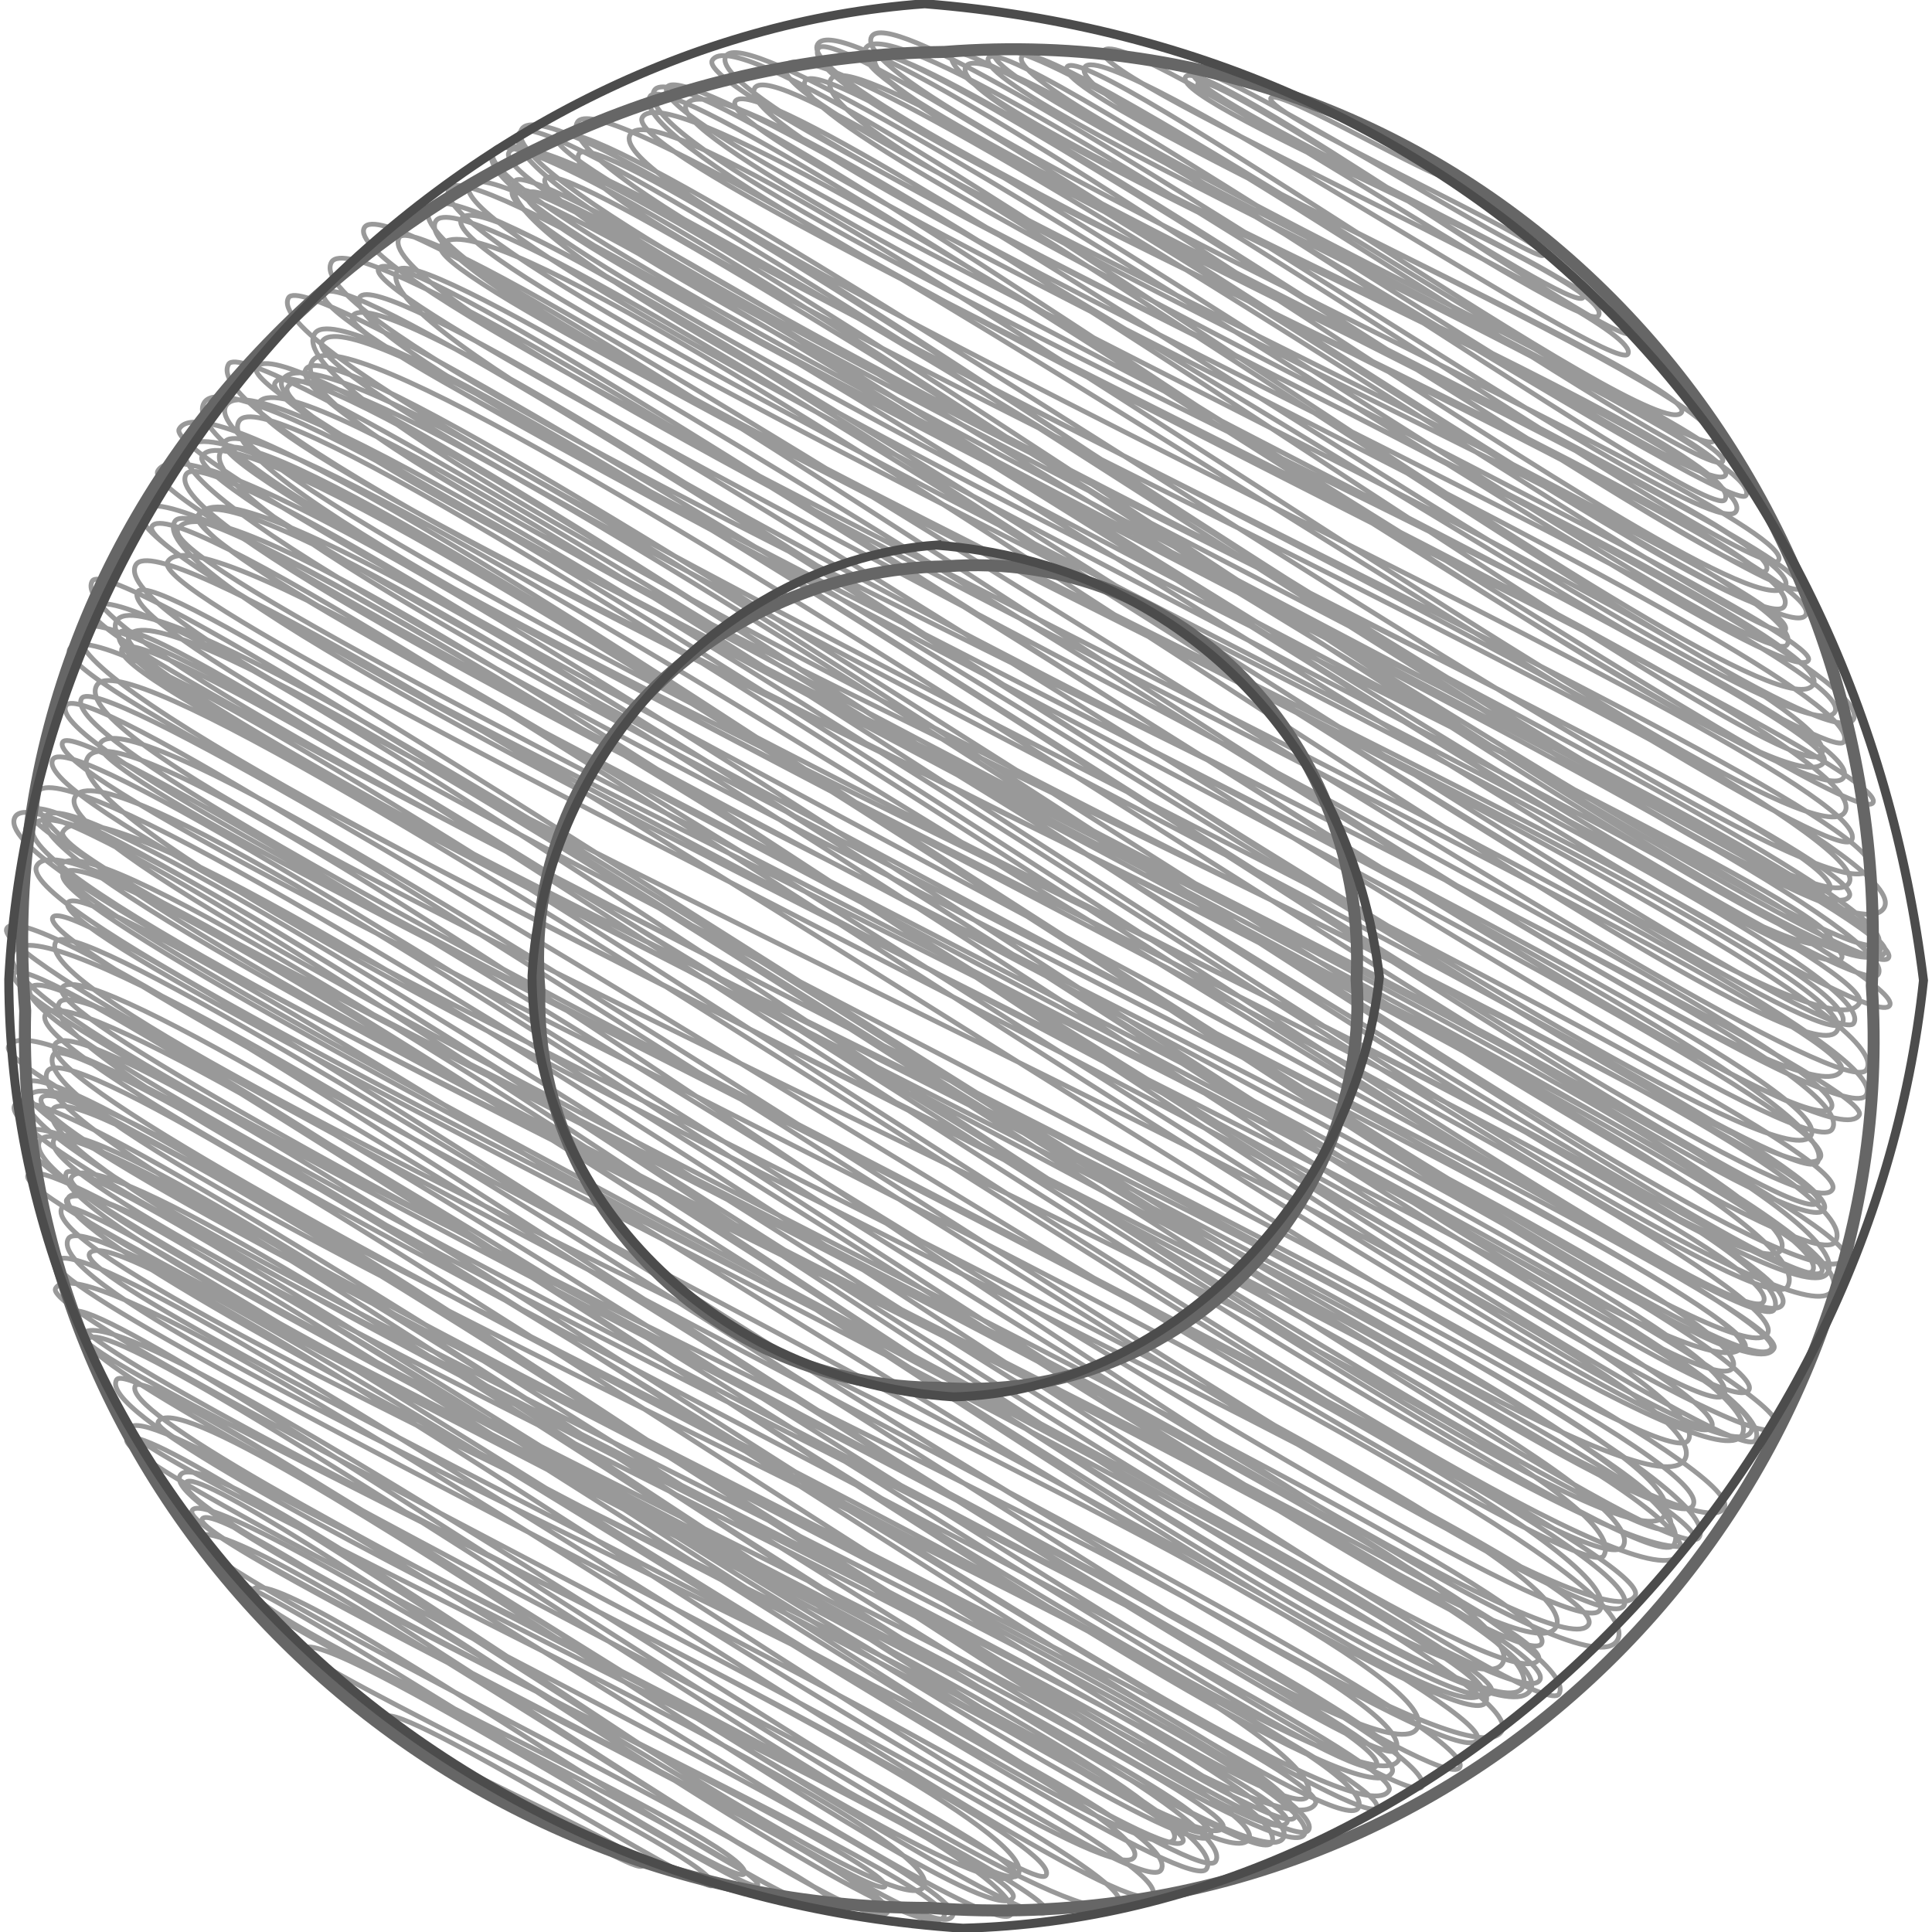 <svg id="Layer_1" data-name="Layer 1" xmlns="http://www.w3.org/2000/svg" viewBox="0 0 512 512"><title>record-handdrawn</title><path d="M367.63,37.71c-.47.81,16.21,8.56,15.86,9.16-1.14,2-45-23.91-46.69-20.91-2.47,4.28,74.27,38.09,72.19,41.69-1.59,2.75-89.87-53.51-92.78-48.48-3.47,6,105.84,55.31,103.32,59.67C416.7,83.76,320.35,17.06,317.48,22,315,26.34,436.7,80.42,432.17,88.28c-2.9,5-113.89-75-118-67.86-4.27,7.4,114.68,54.16,109.45,63.22C420,89.86,297.36,5,292.4,13.56c-4.23,7.33,144.21,71.2,139,80.27-3.48,6-138.61-85.19-143.94-76C281,29,450.2,101.34,445.64,109.25,439.73,119.5,287.51,9.51,282.73,17.79c-5.21,9,178,87.78,171.47,99C449.83,124.39,275.64,6.65,270.8,15c-6.3,10.91,190,99.86,185.73,107.27S270.76,1.47,263.54,14c-5.5,9.52,199.08,102.65,193.74,111.9-5.63,9.75-190.33-119.2-195.33-110.54C255.83,26,470,118.63,462.71,131.3,458.82,138,256.66,6.68,252.36,14.13c-8.68,15,212.94,104.14,204.78,118.28C452.62,140.25,263.5,4.56,255.95,17.64,248.07,31.3,468.4,121.08,460.06,135.53,453,147.77,239.44-5,231,9.69c-9.7,16.8,247.23,126.87,240.34,138.81C466,157.64,239-3.83,229.37,12.83c-9,15.64,253.95,132.17,247.67,143-5,8.74-239.47-150.7-245-141.11C222.1,32,475.41,138.47,468.11,151.13,463,160,237.46,1.71,229.87,14.86,222.73,27.22,481.1,141.6,473.15,155.38,463.39,172.28,226.47-5.23,216.67,11.75c-9.29,16.1,270.08,137,261.86,151.24-8,13.85-255.39-161.06-261.68-150.15-10,17.27,266.25,130,256,147.84C465.21,173.85,229.13,5.5,220.2,21,209.3,39.85,479.71,155.63,473.12,167,468.39,175.25,217.86.86,208.24,17.53c-8.55,14.82,275.63,135.53,265.39,153.28C467.36,181.68,220.39,9.3,213.38,21.44,204.65,36.57,484.57,165.77,479.25,175,472.07,187.43,201.51-1,192.36,14.89,182.29,32.33,489.7,165.54,480.57,181.36,469.26,201,199.81-3.16,188.76,16c-7.29,12.63,313,156.32,302.4,174.65C481.54,207.3,208.9,8,200,23.35,190,40.7,495.32,173,486.26,188.67,476.24,206,202.77,13.13,194.83,26.89c-7.46,12.92,304,152,293.81,169.69C483,206.39,184.47,9.75,176.75,23.13c-8.38,14.51,316.37,158.82,306,176.75C474.46,214.27,193.87,6.93,181.85,27.76,173.08,43,490.6,189.43,483.39,201.92c-12,20.82-300.12-195-310-177.93C160.46,46.47,499,188.08,488.61,206,478.83,223,180,12.12,172.27,25.54,159.89,47,503.29,200.72,496.36,212.72,489.93,223.86,181.66,11.28,170.22,31.11c-8.49,14.71,331,162.76,318.69,184.06C477.17,235.52,178.7,15.47,167,35.69c-11.3,19.57,334,169.05,323.69,187C483.87,234.51,162.95,15.11,153,32.42,139.84,55.15,505.33,213.28,495.52,230.27c-12.15,21-338.83-210.19-348.07-194.18C140.28,48.52,501.26,214.52,490,234,478.25,254.38,161.16,27.4,153.43,40.79c-11,19,358.8,177.38,345.88,199.77-14.39,24.94-349-227.13-361.08-206.25-12.81,22.19,359.48,190,351.86,203.22C479.39,256.09,146.43,20.05,137.63,35.29,123.92,59.06,494,220,484.89,235.86c-6.16,10.67-339.34-213.89-350-195.5C125.86,56.1,507.62,232.89,497.79,249.92,489.36,264.52,151.33,35.51,144.5,47.35,136,62,507.14,239.23,499.54,252.4c-12.36,21.41-355.48-235.68-369-212.27-13.74,23.81,378.9,192.52,367.51,212.26C485.58,274,142.41,19.95,130.69,40.25,120.35,58.17,508.27,240.33,500.48,253.83,493.47,266,143.19,36.35,136.49,48,121.44,74,491.86,237.52,485.07,249.29c-10.86,18.81-338-211-345.47-197.94C131.73,65,508.73,239.16,497.74,258.21,490.35,271,142.72,38.6,135.86,50.49c-9,15.63,359.33,191.06,352.2,203.42C479.31,269.06,134.46,31.4,124.32,49c-10.71,18.55,384.28,203.9,376.47,217.44C492.81,280.24,128.72,33.18,119,50c-11.78,20.41,382.5,200.66,373.73,215.86C478.23,291,132.79,39.78,122.27,58c-9.9,17.16,381,192.24,369,213.12-7.48,13-366.09-236.06-377.54-216.22C99,80.4,499.77,251.19,488.22,271.2c-8.3,14.38-361.74-231.65-372.76-212.55-13.22,22.91,383.18,194.08,371.39,214.5-12.13,21-355.58-233-370-208C109,78.81,508.41,259.66,494.69,283.42,485.33,299.63,113.81,49.07,105.8,62.94,92.58,85.85,496.1,269.7,488,283.7,474,308.08,107.1,42.07,96.57,60.31c-11.82,20.48,410.74,207.78,398,229.87C484.28,308,114.11,56.45,105.29,71.74,90.34,97.64,499.71,283.38,492.71,295.5,480.35,316.92,109.07,56,100.32,71.2c-7.3,12.64,394.5,206,385,222.39C475.35,310.95,99.23,49.77,87.85,69.48c-15,26,412,204.88,397.72,229.71-9.93,17.21-381-236.46-390.26-220.39C83.54,99.19,491.78,280.4,479.93,300.93,467.55,322.37,94.58,62.67,85.85,77.8,77.72,91.89,492,290.12,482.38,306.83c-11.52,20-377.7-242.56-389-223C86.25,96.2,496,283.19,481.68,308,473.65,321.95,84.92,64.25,76.47,78.9,62.65,102.85,495,298.94,485.63,315.21,474.57,334.38,96.36,66,83.35,88.49c-16,27.75,405.81,217.51,398.5,230.16C473.6,332.95,98.58,67.6,85.32,90.58,75.9,106.91,493,303.81,483.41,320.51c-10,17.33-386.56-249.23-400.7-224.72C66.13,124.51,502.35,301.36,486.42,329,475.55,347.79,92.16,78.63,81.05,97.87s416.73,220.57,408,235.66c-14,24.23-398-261-414.24-232.76-12,20.83,425.82,208.31,409.53,236.53C471,360.39,79.8,76.86,67.94,97.41,60,111.17,491.08,322.67,482.8,337c-8.68,15-392.47-258.84-406.6-234.37C67.07,118.46,485,308.58,472,331.23,460.17,351.69,84.74,80.91,72.88,101.46c-8.21,14.23,419,215.41,407.49,235.35C473,349.64,69.08,81.79,60.58,96.51,44.66,124.1,501.82,313.9,485.61,342,471.27,366.83,82.6,82.32,68.45,106.86c-9.51,16.48,421.93,205.2,405.27,234.07C463.49,358.64,74.27,82.58,59.88,107.52c-14.28,24.75,424,218.18,412.45,238.22-11.19,19.38-396.71-255.42-409-234.1C48.06,138,477.93,326.61,467.33,345,458.82,359.73,68.68,81.47,54.08,106.77,37.56,135.4,485.52,320.45,470.15,347.08,462.12,361,70.76,97.73,59.5,117.24c-8,13.94,420.14,216.7,408.9,236.17C456.2,374.55,71.12,97.82,58.49,119.71,43.66,145.4,478.34,343.12,470.08,357.43,456.21,381.47,63.41,86.1,47.49,113.68c-7.87,13.64,429.85,230,421.95,243.7C458.66,376.06,67.88,96.11,53.56,120.92c-8.35,14.46,416.55,222.92,408.9,236.17C454,371.69,65.28,91.39,49.39,118.92,34.87,144.1,470.73,341,461.53,357,447.67,381,59.35,108.33,49.31,125.73,35.5,149.66,471.07,341.89,459.2,362.46c-11,19.12-401-266.12-417.39-237.64C33.67,138.91,472.75,352.3,463.48,368.36,453.8,385.14,69.25,108.19,53,136.37,42.75,154.1,468.78,349,456.89,369.65,448.09,384.89,67,111.37,52.45,136.6,43.69,151.78,480.29,361.77,470.8,378.22c-10,17.3-413.94-258.29-424.49-240C31,164.66,476.24,358.25,464,379.46c-13.41,23.23-400.23-268-416.85-239.23C38.07,156,479.72,356.56,465.22,381.68c-7.65,13.26-414.73-269-427.78-246.35-12.3,21.31,440.55,216.61,424.17,245-14,24.29-410.93-258.84-421.34-240.81-7.74,13.41,423.09,221.85,413.34,238.73-9.3,16.11-394.3-255.15-409.2-229.33-8.46,14.66,416.83,208.71,403,232.74C437.62,398.57,47.86,129.2,36,149.7c-15,26,426.56,209.2,410.48,237.08C430.78,414,44.36,143.15,36.47,156.83c-11,19,431.5,223.62,420.42,242.82C443.74,422.42,32.69,139.77,24.45,154c-14.36,24.89,436.4,223.83,424.19,245C438.2,417.14,44.76,140.53,30.89,164.56c-14.48,25.1,426.55,208.8,410.29,237C426.45,427.06,37.11,138.69,24.1,161.24,15.91,175.43,465,381.88,450.28,407.39c-9.12,15.8-402-263.35-416.13-238.85C25.32,183.83,457.33,393.69,449,408.14,433.91,434.27,39.94,153.48,31.74,167.69,19.8,188.38,455.85,381.83,442.52,404.94,434.91,418.12,40.68,157.38,32.34,171.84S460.68,379.77,443.59,409.37C434,425.91,33.24,146.16,21.25,166.93c-14.88,25.79,438.05,220.5,424,244.88C429.89,438.39,31.53,149.4,18.47,172,9.62,187.36,445,384,430.14,409.81,419.5,428.25,38.37,159.57,25.64,181.63,10,208.67,441.79,383.28,425,412.3,417.45,425.45,29.7,171.1,21.62,185.11c-12,20.72,421,221.68,411.7,237.79C419.23,447.31,26.21,171.89,17.48,187,6.22,206.53,442.78,404,430.36,425.49,419.94,443.54,39.84,174,26.52,197.06,18.24,211.4,439.17,400.36,424,426.64,413.9,444.15,23.7,184.4,16.62,196.67c-9.24,16,428.21,210,412,238-15.92,27.59-390-260.56-405.39-233.87C7.18,228.68,430.62,413.91,421,430.51,408.71,451.88,23.29,185.18,14,201.27c-11.32,19.61,413.26,204.12,398.3,230C398.18,455.77,34.08,186.6,19.91,211.14,7.12,233.3,418.07,419,408.51,435.59,399.89,450.53,22.25,188.43,9.81,210-5.87,237.16,415.32,426.63,407.72,439.8,396,460.19,23.07,197.21,12,216.46-.61,238.25,417.7,428.53,408.06,445.23,397.37,463.75,17.41,198.95,8.15,215,.3,228.6,426.7,425.43,413.15,448.91,405.28,462.55,32.53,193,16.67,220.46,9.45,233,413,415.1,398.18,440.81,384,465.37,22.49,195.08,8.85,218.72-4.61,242,419.77,423.3,405.6,447.86,390,474.81,16.68,194.58,4,216.5c-13.89,24.07,415.52,202.9,399.47,230.72C390.26,470.15,28.54,207.59,16,229.34c-8.26,14.31,386.26,206.87,379.24,219C384.73,466.57,27.13,213.57,16.74,231.57,8.6,245.68,400,436.17,392.77,448.75c-12,20.72-369-243.59-383-219.35C-1.59,249,405.79,430.23,393.71,451.17,384.08,467.85,25.48,226.2,18,239.24,10.31,252.49,410.14,437.74,398,458.74,383.46,484,21.07,230.89,14,243.1c-7.4,12.82,385.63,204,377.51,218C382.35,477.07,23.25,235,14.81,249.59,2,271.74,389.59,433.69,375.58,458,361.69,482,11.37,229.5,1.83,246c-8.38,14.53,393.93,207,385,222.39-8,13.87-369.18-240.68-383.3-216.22C-10.66,276.84,383,441.09,369.88,463.76,363.32,475.12,26.43,244.49,16.43,261.81,8.61,275.36,377.54,454.49,370.67,466.41,357.26,489.63,10.69,246,3.74,258-4.47,272.24,386.67,456.4,376.8,473.5,370.25,484.85,25.35,249.07,15.72,265.76c-13.05,22.62,362,188.6,353.17,204C356,492.11,17.73,245.05,8,261.88c-9.57,16.58,364.74,192.24,356.77,206.06-7.17,12.42-341.79-218-352.73-199.1C2.11,286.06,375,462.63,368.11,474.48c-12.83,22.24-343-215.91-353.55-197.71-10,17.3,357.17,190.29,350.24,202.29C358.74,489.56,21.05,267.57,14.2,279.45,0,304,371.47,459.18,359.95,479.14,351.12,494.43,15.71,254,2.29,277.26c-7.09,12.29,357.63,175.6,344.23,198.81C337.72,491.31,22.42,266.88,12.6,283.9-.62,306.81,355.47,466.05,348.6,478,335,501.55,16.15,270.58,6.52,287.28-4,305.53,353.78,463.13,343.09,481.67,336.26,493.48,19.1,277,11,291,2.64,305.49,356.34,468.42,346.8,484.95,338.75,498.9,23.56,277.41,14,294,1.55,315.53,347.68,471.51,341.08,482.94,331.56,499.44,20.76,267.61,7.39,290.77-4.53,311.42,356.57,467.22,345.66,486.14,336.19,502.54,12.86,277.35,3.91,292.87c-9.69,16.79,346.77,175.88,336.21,194.18C328.79,506.68,25,283.42,14.32,302,4.22,319.48,348.06,469.08,337,488.32c-8,13.8-315.46-205-326.45-186-12.11,21,329.81,168.8,320.42,185.06C320.07,506.24,17.77,280.1,6,300.58-3.71,317.32,330,474.2,324.12,484.34c-8.73,15.12-301-183-306.49-173.58C7.71,327.95,326.22,473.51,319.51,485.12S30,293,18.91,312.1c-6.4,11.1,308.46,163.08,301.93,174.38C312.91,500.23,27,302.09,18.14,317.39S319.05,478.37,313.51,488C306.3,500.47,15.21,298,7.4,311.47c-6.15,10.65,326.36,161.7,314.76,181.79C315,505.59,27.81,300.36,17.65,318c-5.56,9.63,302.84,153.16,293.42,169.47C302.92,501.56,21.74,310.86,16.42,320.07,5.65,338.74,332.26,473.59,319.75,495.26c-7.21,12.49-293.2-181.56-301.62-167C6.18,349,318.67,476.55,307.71,495.54c-7.68,13.31-275.34-178.3-284-163.31C17.49,343,309.14,477.33,300.59,492.14,292.14,506.79,23.32,319.57,14.85,334.25,8.55,345.17,313.71,487.81,305.46,502.1,297.7,515.56,26,321.83,14.72,341.43c-5.71,9.89,289,150.1,281.73,162.72C285.52,523.09,25.23,337,19,347.85,12.25,359.53,284.84,483.76,277.21,497,272.39,505.34,31.13,337.6,21.86,353.65,17,362,280.13,479,269.8,496.85,263.39,508,30.09,343.15,23.3,354.93c-6,10.35,250.42,133.81,245.73,141.93C260.51,511.62,40.41,359.34,35.88,367.2,28,380.77,282,498.3,277.23,506.59c-5.45,9.45-241-150.12-246.34-140.94C21.26,382.35,274,493.34,268.48,502.88c-8,13.8-217.72-141.4-226.56-126.09-4.29,7.43,235.3,114.5,226,130.55-6.19,10.73-226.44-141.26-233.6-128.85C30.09,385.87,253.66,484.73,244.82,500,236.5,514.46,39.24,371.69,33.63,381.42c-4.7,8.14,224.81,115.9,218.78,126.36C244.68,521.15,55.52,377.48,47.73,391S255.25,499.1,250.17,507.9c-8,13.9-196-123.45-200.9-115-5.71,9.89,189,100.48,185.27,107-3.43,5.95-178-109.31-183.63-99.62-4.83,8.38,189.39,97.6,184.29,106.44C228.9,517.67,58.51,394,53.55,402.58,49.87,409,238.76,496.67,233.19,506.33c-5.43,9.4-174-110.74-180.84-98.82C48,415,225.24,499.38,221.78,505.37c-6,10.39-148.95-94.16-154.8-84-4.1,7.11,134.65,67.58,130.24,75.22-2.9,5-132.1-80.82-134.51-76.64C59.08,426.2,204,494,200.77,499.66,198.54,503.52,84.7,429.33,80.29,437c-2.22,3.85,112.24,56.2,108.51,62.67-1.55,2.69-83.71-49.56-86.56-44.62-3.19,5.53,70.33,35.56,68.14,39.35-2,3.47-60.42-35.06-61.59-33s33.62,16.6,32.4,18.72c-.52.89-22.55-11.9-23.11-10.93-.3.51,16.32,8.36,15.86,9.16" fill="none" stroke="#999" stroke-linecap="round" stroke-linejoin="round" stroke-width="1.27"/><path d="M250.32,13.76C392.9,2.71,502.68,122.56,496.05,261.24c8.75,130.37-101.52,255.45-249.68,244.37-132.81.21-243.3-109-239.69-237.76C-5,128,113.85,15.52,250.32,13.76Zm.26,136.34c63.19-4.89,111.86,48.24,108.93,109.33,3.87,57.79-45,113.23-110.67,108.33-58.5.09-107.49-48.31-105.89-105.4C137.76,200.73,190.46,150.88,250.58,150.1Z" fill="none" stroke="#666" stroke-width="3.18"/><path d="M245.05,1C392.13,12.71,492.17,119.13,509.74,259.81,495.37,394.75,381.37,507.7,255.18,511,112.82,501.55,2.72,392.64,2.33,259.52,9.4,123,121.37,10,245.05,1Zm3.19,143.47c65.19,5.19,109.55,52.38,117.32,114.36-6.36,59.82-56.9,109.89-112.84,111.36C190,366,141.19,317.68,141,258.67,144.15,198.54,193.79,148.42,248.24,144.44Z" fill="none" stroke="#4c4c4c" stroke-width="2.39"/></svg>